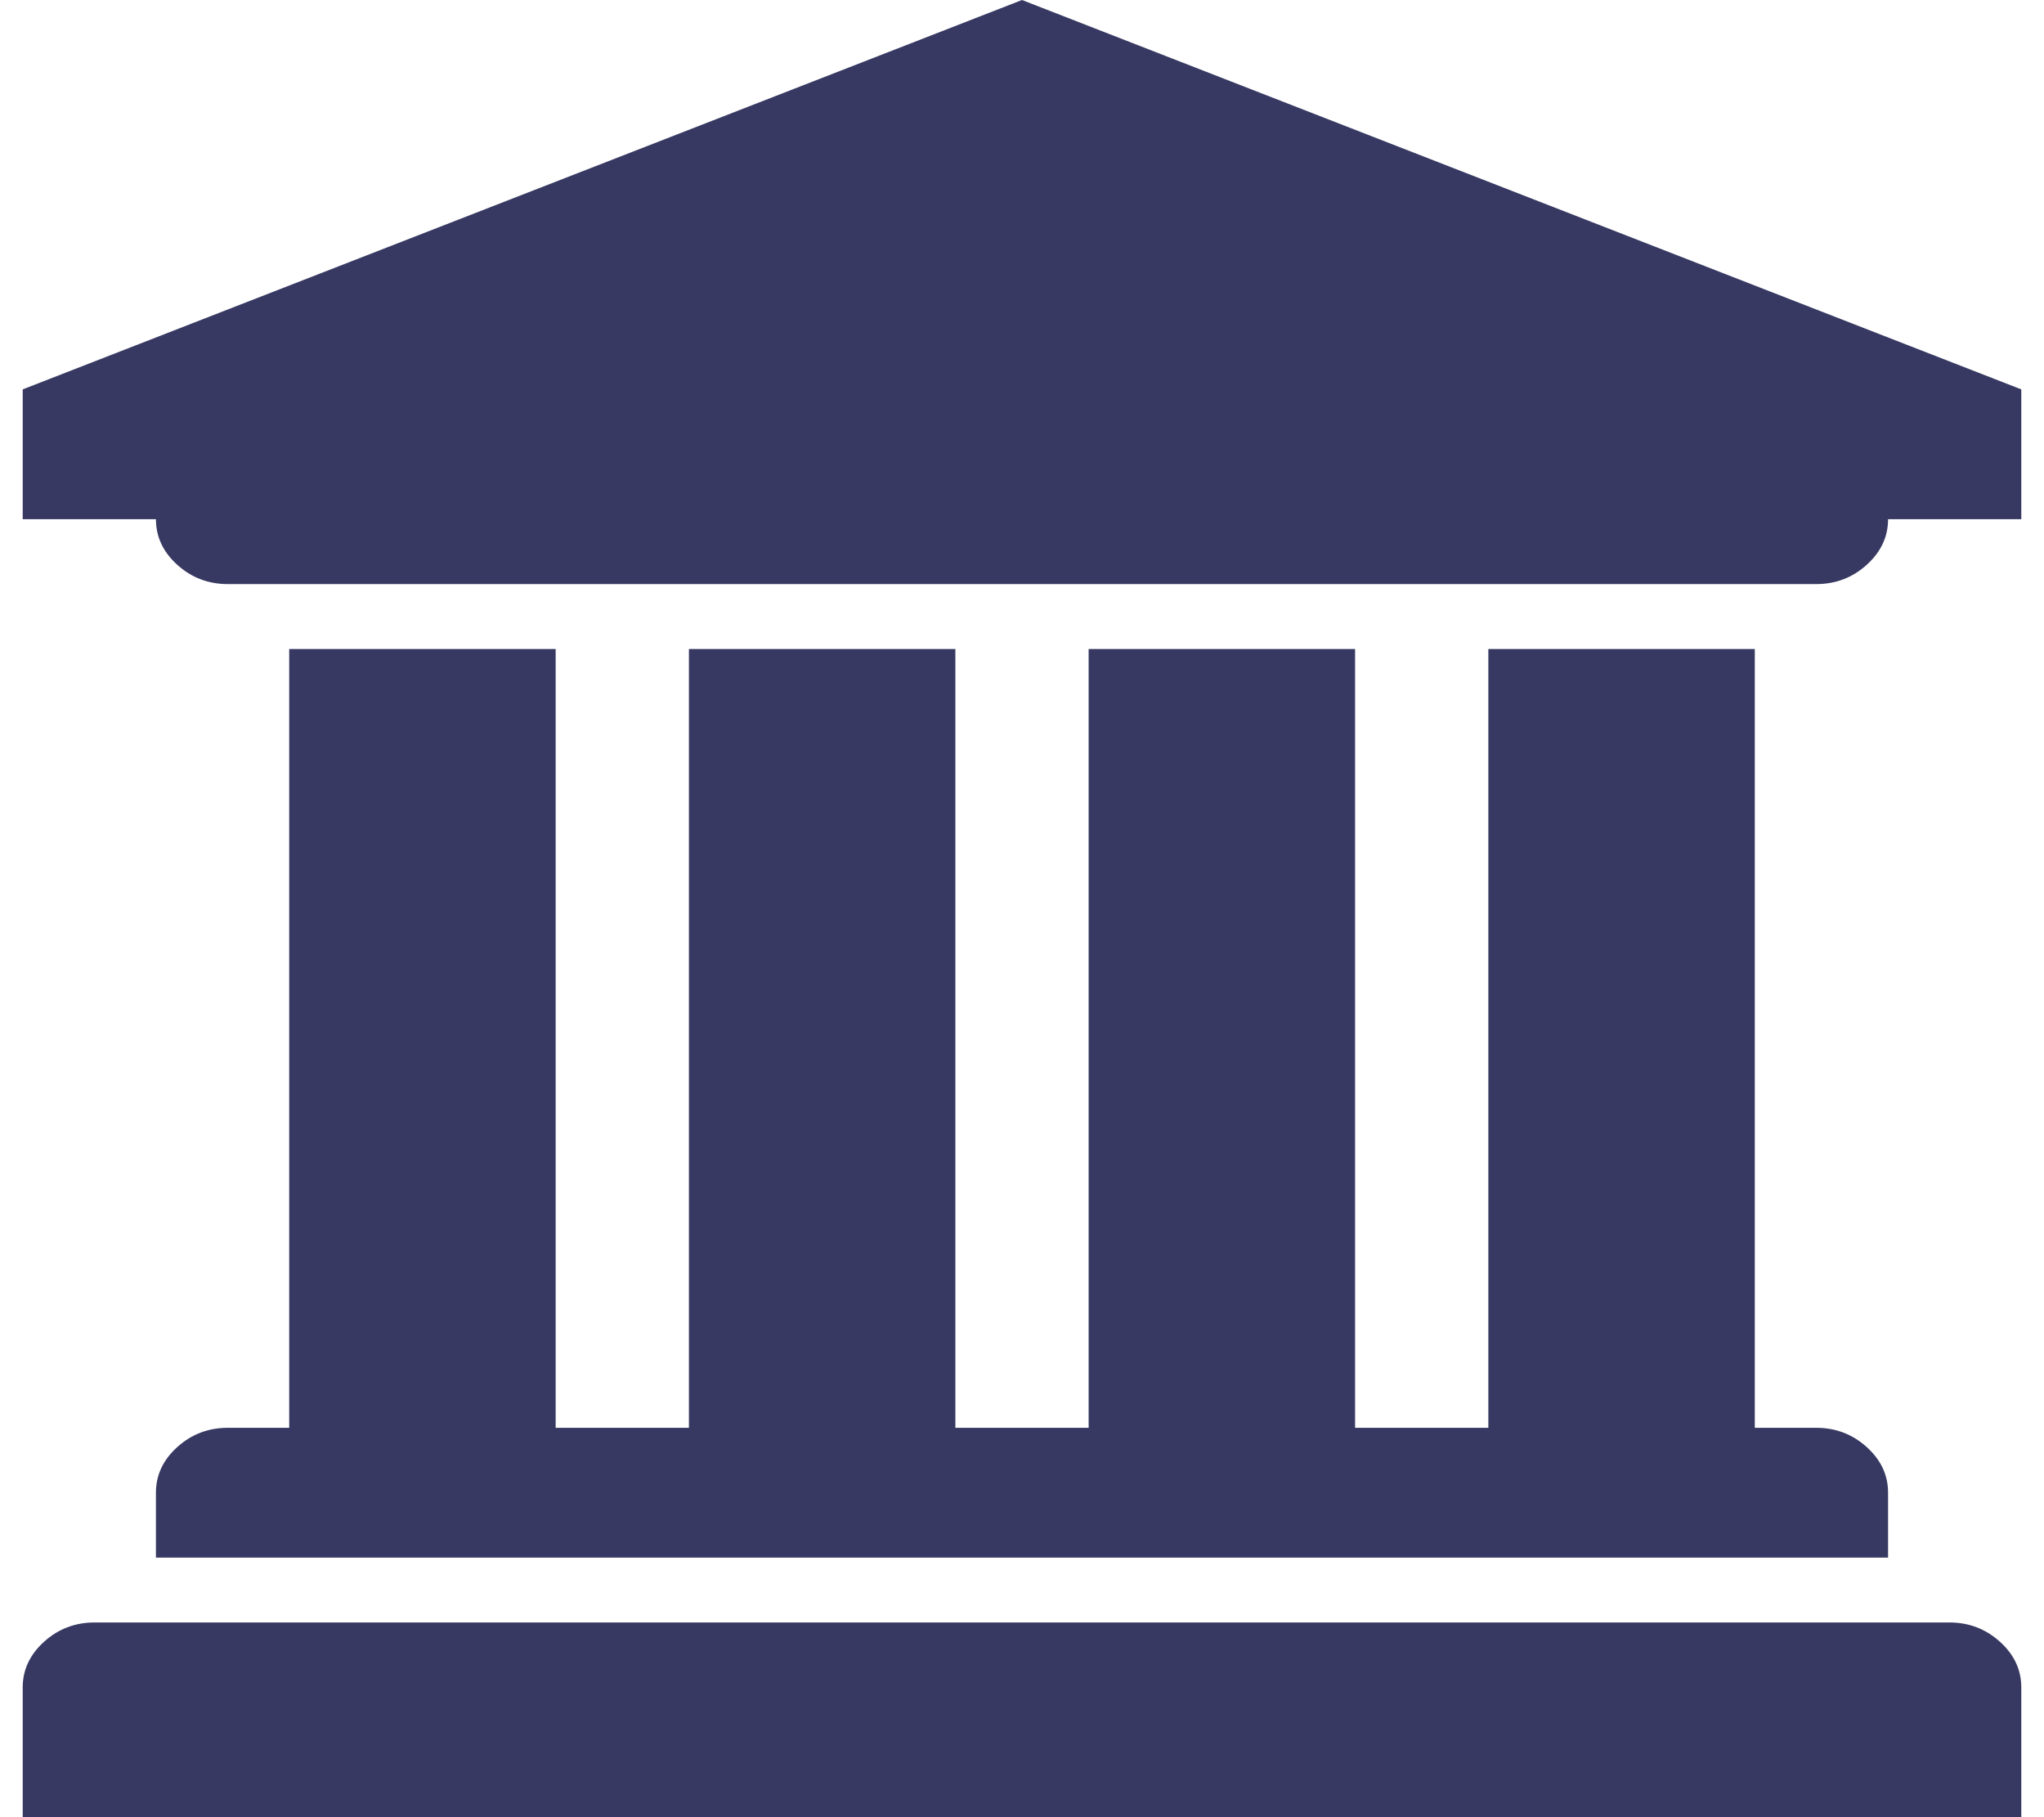 <svg width="45" height="40" viewBox="0 0 45 40" fill="none" xmlns="http://www.w3.org/2000/svg">
    <path
        d="M22.5 0L44.5 8.571V11.429H41.567C41.567 11.816 41.41 12.15 41.097 12.433C40.784 12.716 40.413 12.857 39.985 12.857H5.015C4.587 12.857 4.216 12.716 3.903 12.433C3.59 12.15 3.433 11.816 3.433 11.429H0.5V8.571L22.5 0ZM6.367 14.286H12.233V31.429H15.167V14.286H21.033V31.429H23.967V14.286H29.833V31.429H32.767V14.286H38.633V31.429H39.985C40.413 31.429 40.784 31.57 41.097 31.853C41.41 32.135 41.567 32.47 41.567 32.857V34.286H3.433V32.857C3.433 32.47 3.59 32.135 3.903 31.853C4.216 31.57 4.587 31.429 5.015 31.429H6.367V14.286ZM42.919 35.714C43.346 35.714 43.717 35.856 44.03 36.138C44.343 36.421 44.5 36.756 44.5 37.143V40H0.5V37.143C0.5 36.756 0.657 36.421 0.97 36.138C1.283 35.856 1.653 35.714 2.081 35.714H42.919Z"
        fill="#373962" />
</svg>
    